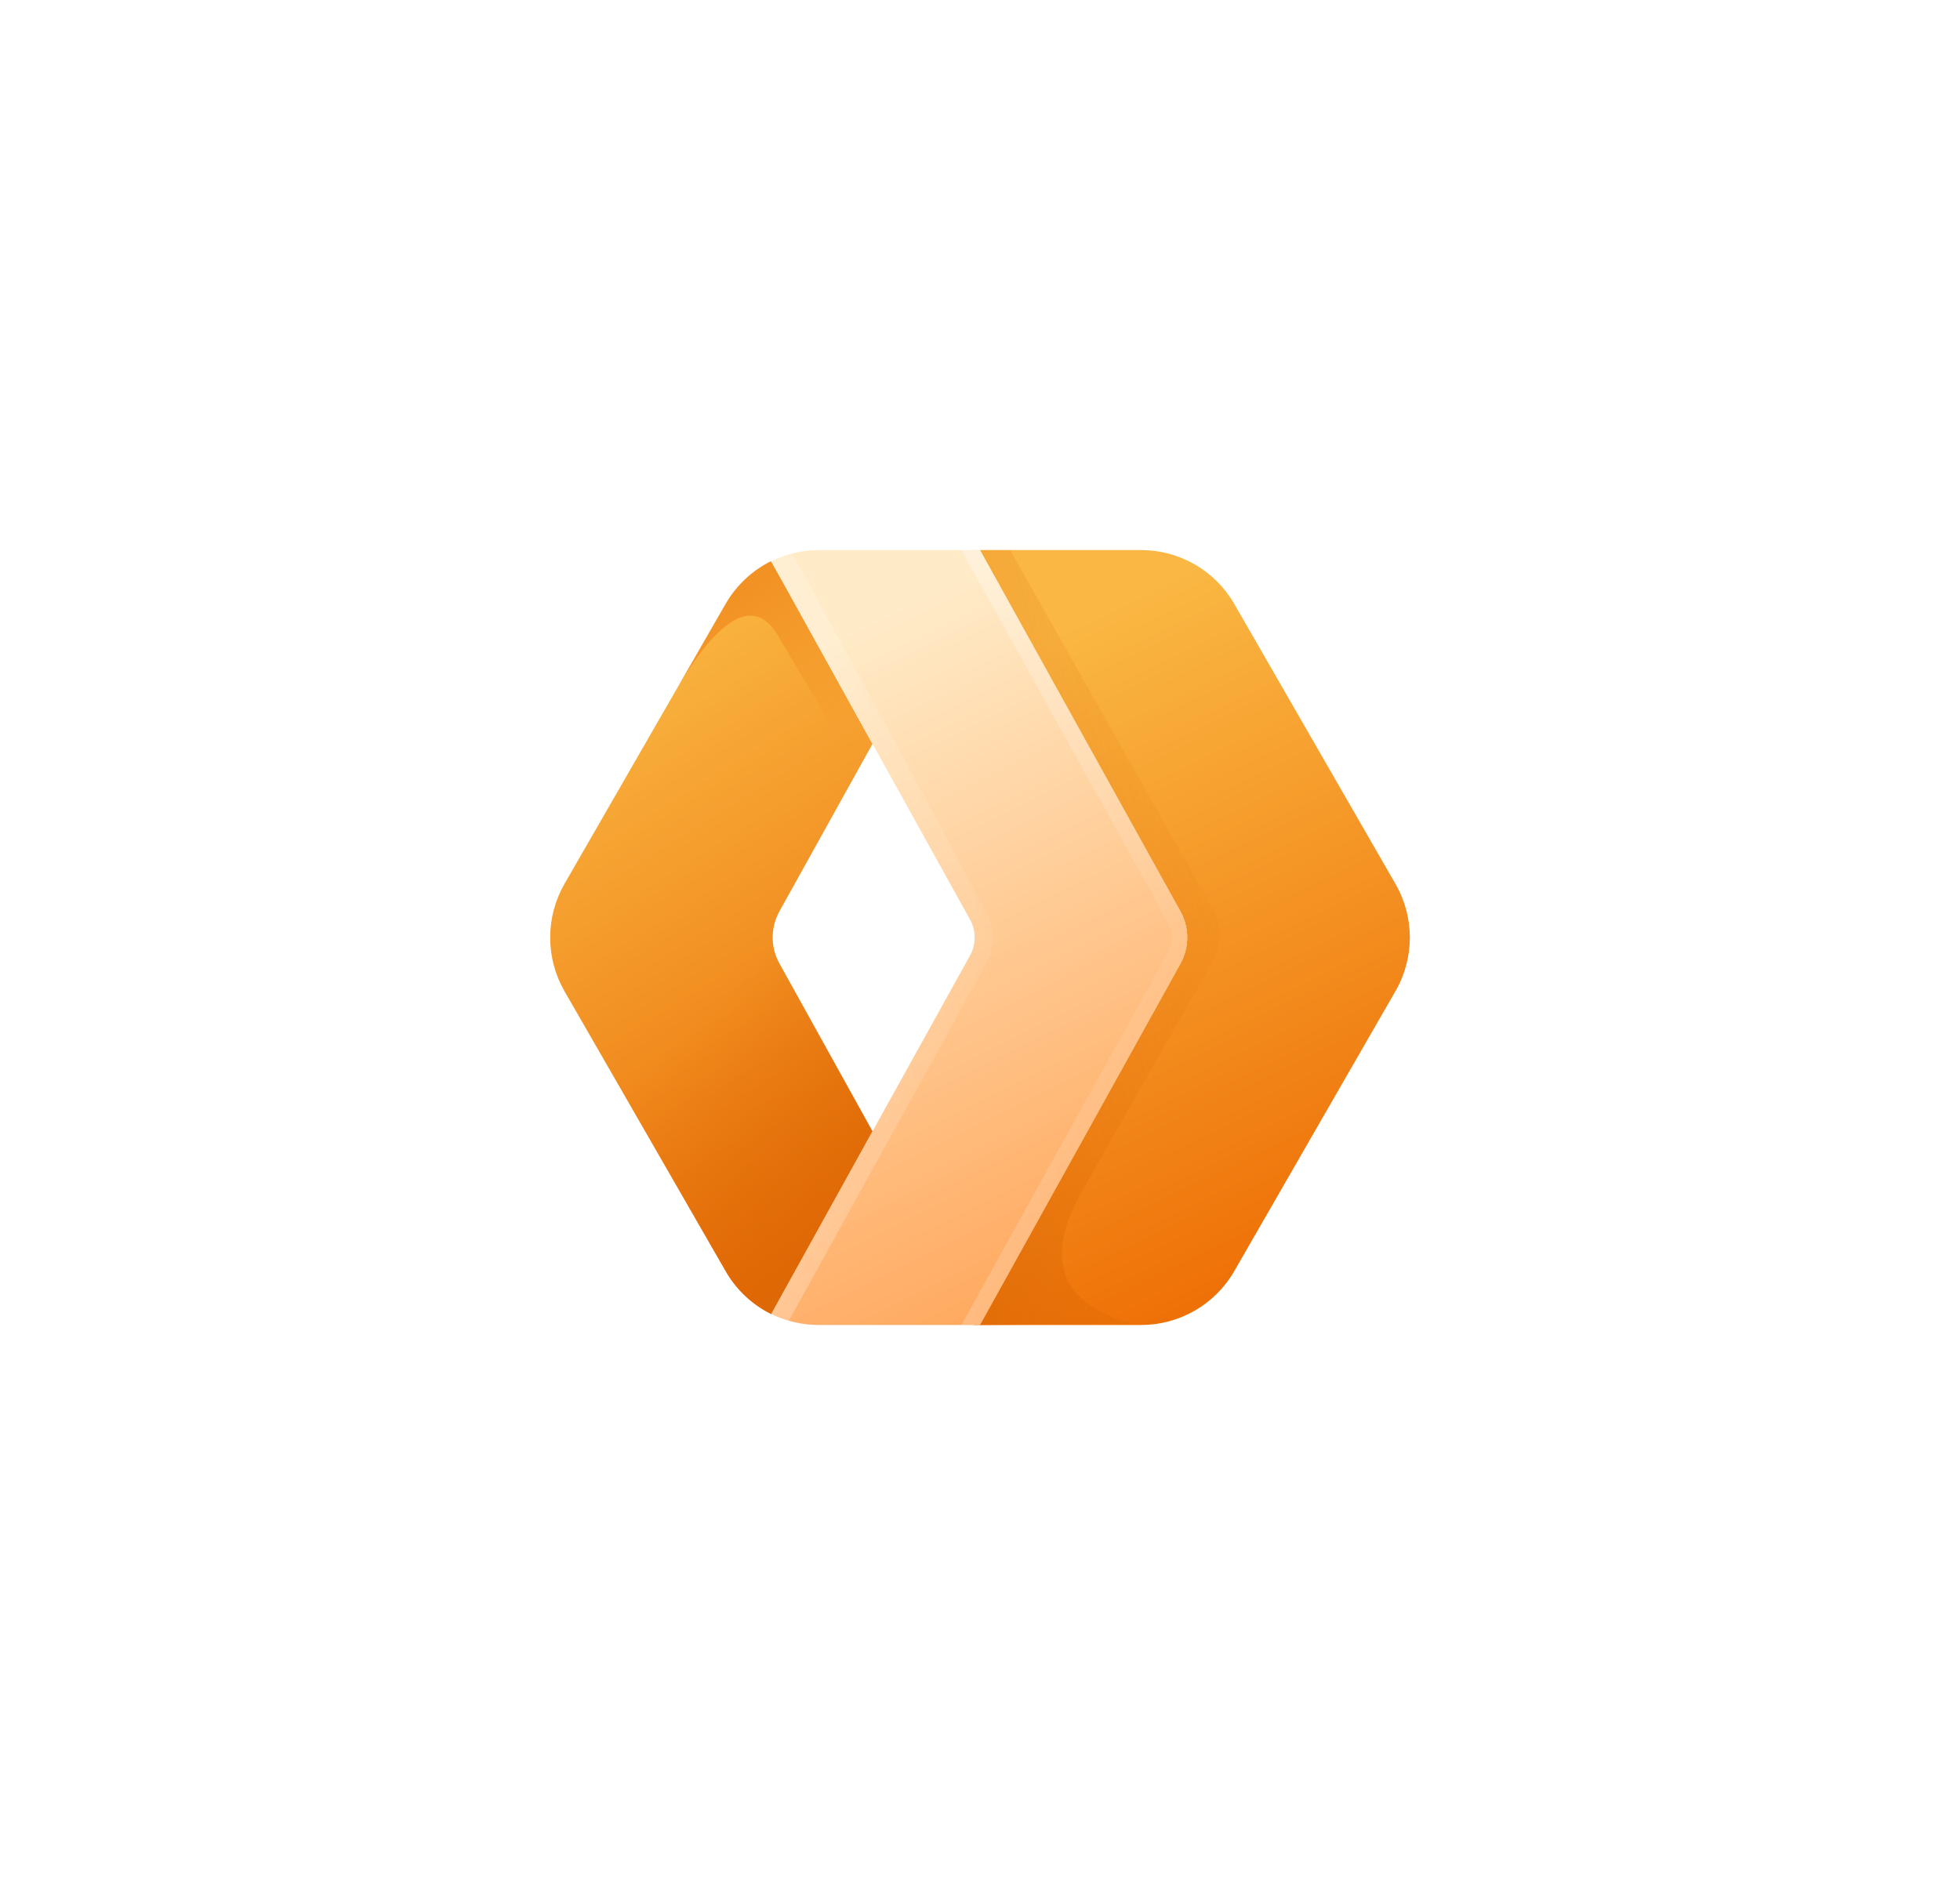<svg width="228" height="219" viewBox="0 0 228 219" fill="none" xmlns="http://www.w3.org/2000/svg">
<g filter="url(#filter0_d_223_106)">
<path d="M89.711 65.299L101.493 86.553L90.673 106.028C90.155 106.958 89.883 108.005 89.883 109.07C89.883 110.134 90.155 111.181 90.673 112.111L101.493 131.635L89.711 152.889C87.494 151.79 85.654 150.058 84.422 147.912L65.668 115.333C64.575 113.431 64 111.276 64 109.082C64 106.888 64.575 104.733 65.668 102.831L84.422 70.251C85.657 68.115 87.498 66.391 89.711 65.299V65.299Z" fill="url(#paint0_linear_223_106)"/>
<path opacity="0.7" d="M90.673 106.052C90.159 106.979 89.89 108.022 89.89 109.082C89.89 110.142 90.159 111.184 90.673 112.111L101.493 131.635L89.711 152.889C87.494 151.79 85.653 150.058 84.422 147.912L65.668 115.333C64.177 112.761 72.52 109.683 90.673 106.076V106.052Z" fill="url(#paint1_linear_223_106)"/>
<path opacity="0.5" d="M90.913 67.438L101.493 86.553L99.737 89.607L90.408 73.81C87.716 69.41 83.604 71.694 78.459 80.59L79.228 79.268L84.422 70.251C85.644 68.121 87.467 66.399 89.663 65.299L90.889 67.438H90.913Z" fill="url(#paint2_linear_223_106)"/>
<path d="M143.569 70.251L162.323 102.83C164.559 106.677 164.559 111.486 162.323 115.333L143.569 147.912C142.472 149.812 140.895 151.389 138.996 152.487C137.097 153.584 134.942 154.162 132.749 154.164H113.995L137.317 112.111C137.831 111.184 138.101 110.142 138.101 109.082C138.101 108.022 137.831 106.979 137.317 106.052L113.995 64H132.749C134.942 64.001 137.097 64.58 138.996 65.677C140.895 66.774 142.472 68.352 143.569 70.251V70.251Z" fill="url(#paint3_linear_223_106)"/>
<path d="M131.788 154.019L113.274 154.188L135.683 111.919C136.184 110.979 136.446 109.93 136.446 108.865C136.446 107.8 136.184 106.752 135.683 105.812L113.274 64H117.506L141.021 105.62C141.578 106.603 141.869 107.714 141.864 108.845C141.86 109.975 141.561 111.084 140.996 112.063C135.936 120.859 130.911 129.675 125.921 138.511C121.353 146.542 123.324 151.711 131.788 154.019V154.019Z" fill="url(#paint4_linear_223_106)"/>
<path d="M95.242 154.164C93.318 154.164 91.394 153.707 89.711 152.889L112.841 111.174C113.563 109.875 113.563 108.288 112.841 106.99L89.711 65.298C91.431 64.447 93.323 64.003 95.242 64H113.996L137.318 106.052C137.831 106.979 138.101 108.022 138.101 109.082C138.101 110.142 137.831 111.184 137.318 112.111L113.996 154.164H95.242Z" fill="url(#paint5_linear_223_106)"/>
<path opacity="0.6" d="M135.683 106.99L111.832 64H113.995L137.318 106.052C137.831 106.979 138.101 108.022 138.101 109.082C138.101 110.142 137.831 111.184 137.318 112.111L113.995 154.164H111.832L135.683 111.174C136.404 109.875 136.404 108.288 135.683 106.99V106.99Z" fill="url(#paint6_linear_223_106)"/>
<path opacity="0.6" d="M112.841 106.99L89.711 65.298C90.433 64.914 91.298 64.625 92.116 64.385C97.213 73.545 104.739 87.443 114.717 106.052C115.23 106.98 115.5 108.022 115.5 109.082C115.5 110.142 115.23 111.184 114.717 112.111L91.755 153.683C90.938 153.442 90.505 153.274 89.736 152.913L112.817 111.198C113.539 109.899 113.539 108.313 112.817 107.014L112.841 106.99Z" fill="url(#paint7_linear_223_106)"/>
</g>
<defs>
<filter id="filter0_d_223_106" x="0" y="0" width="228" height="218.188" filterUnits="userSpaceOnUse" color-interpolation-filters="sRGB">
<feFlood flood-opacity="0" result="BackgroundImageFix"/>
<feColorMatrix in="SourceAlpha" type="matrix" values="0 0 0 0 0 0 0 0 0 0 0 0 0 0 0 0 0 0 127 0" result="hardAlpha"/>
<feOffset/>
<feGaussianBlur stdDeviation="32"/>
<feComposite in2="hardAlpha" operator="out"/>
<feColorMatrix type="matrix" values="0 0 0 0 1 0 0 0 0 0.78 0 0 0 0 0 0 0 0 0.47 0"/>
<feBlend mode="normal" in2="BackgroundImageFix" result="effect1_dropShadow_223_106"/>
<feBlend mode="normal" in="SourceGraphic" in2="effect1_dropShadow_223_106" result="shape"/>
</filter>
<linearGradient id="paint0_linear_223_106" x1="82.746" y1="152.889" x2="44.345" y2="91.132" gradientUnits="userSpaceOnUse">
<stop stop-color="#EB6F07"/>
<stop offset="1" stop-color="#FAB743"/>
</linearGradient>
<linearGradient id="paint1_linear_223_106" x1="94.654" y1="145.255" x2="74.881" y2="124.92" gradientUnits="userSpaceOnUse">
<stop stop-color="#D96504"/>
<stop offset="1" stop-color="#D96504" stop-opacity="0"/>
</linearGradient>
<linearGradient id="paint2_linear_223_106" x1="88.133" y1="67.413" x2="98.6" y2="84.227" gradientUnits="userSpaceOnUse">
<stop stop-color="#EB6F07"/>
<stop offset="1" stop-color="#EB720A" stop-opacity="0"/>
</linearGradient>
<linearGradient id="paint3_linear_223_106" x1="138.998" y1="154.164" x2="104.613" y2="82.514" gradientUnits="userSpaceOnUse">
<stop stop-color="#EE6F05"/>
<stop offset="1" stop-color="#FAB743"/>
</linearGradient>
<linearGradient id="paint4_linear_223_106" x1="103.782" y1="154.188" x2="158.836" y2="140.215" gradientUnits="userSpaceOnUse">
<stop stop-color="#D96504" stop-opacity="0.8"/>
<stop offset="0.498" stop-color="#D96504" stop-opacity="0.2"/>
<stop offset="1" stop-color="#D96504" stop-opacity="0"/>
</linearGradient>
<linearGradient id="paint5_linear_223_106" x1="113.906" y1="154.164" x2="78.819" y2="83.413" gradientUnits="userSpaceOnUse">
<stop stop-color="#FFA95F"/>
<stop offset="1" stop-color="#FFEBC8"/>
</linearGradient>
<linearGradient id="paint6_linear_223_106" x1="113.959" y1="64.992" x2="143.22" y2="69.592" gradientUnits="userSpaceOnUse">
<stop stop-color="white" stop-opacity="0.5"/>
<stop offset="1" stop-color="white" stop-opacity="0.1"/>
</linearGradient>
<linearGradient id="paint7_linear_223_106" x1="86.178" y1="157.433" x2="122.345" y2="152.105" gradientUnits="userSpaceOnUse">
<stop stop-color="white" stop-opacity="0.5"/>
<stop offset="1" stop-color="white" stop-opacity="0.1"/>
</linearGradient>
</defs>
</svg>
